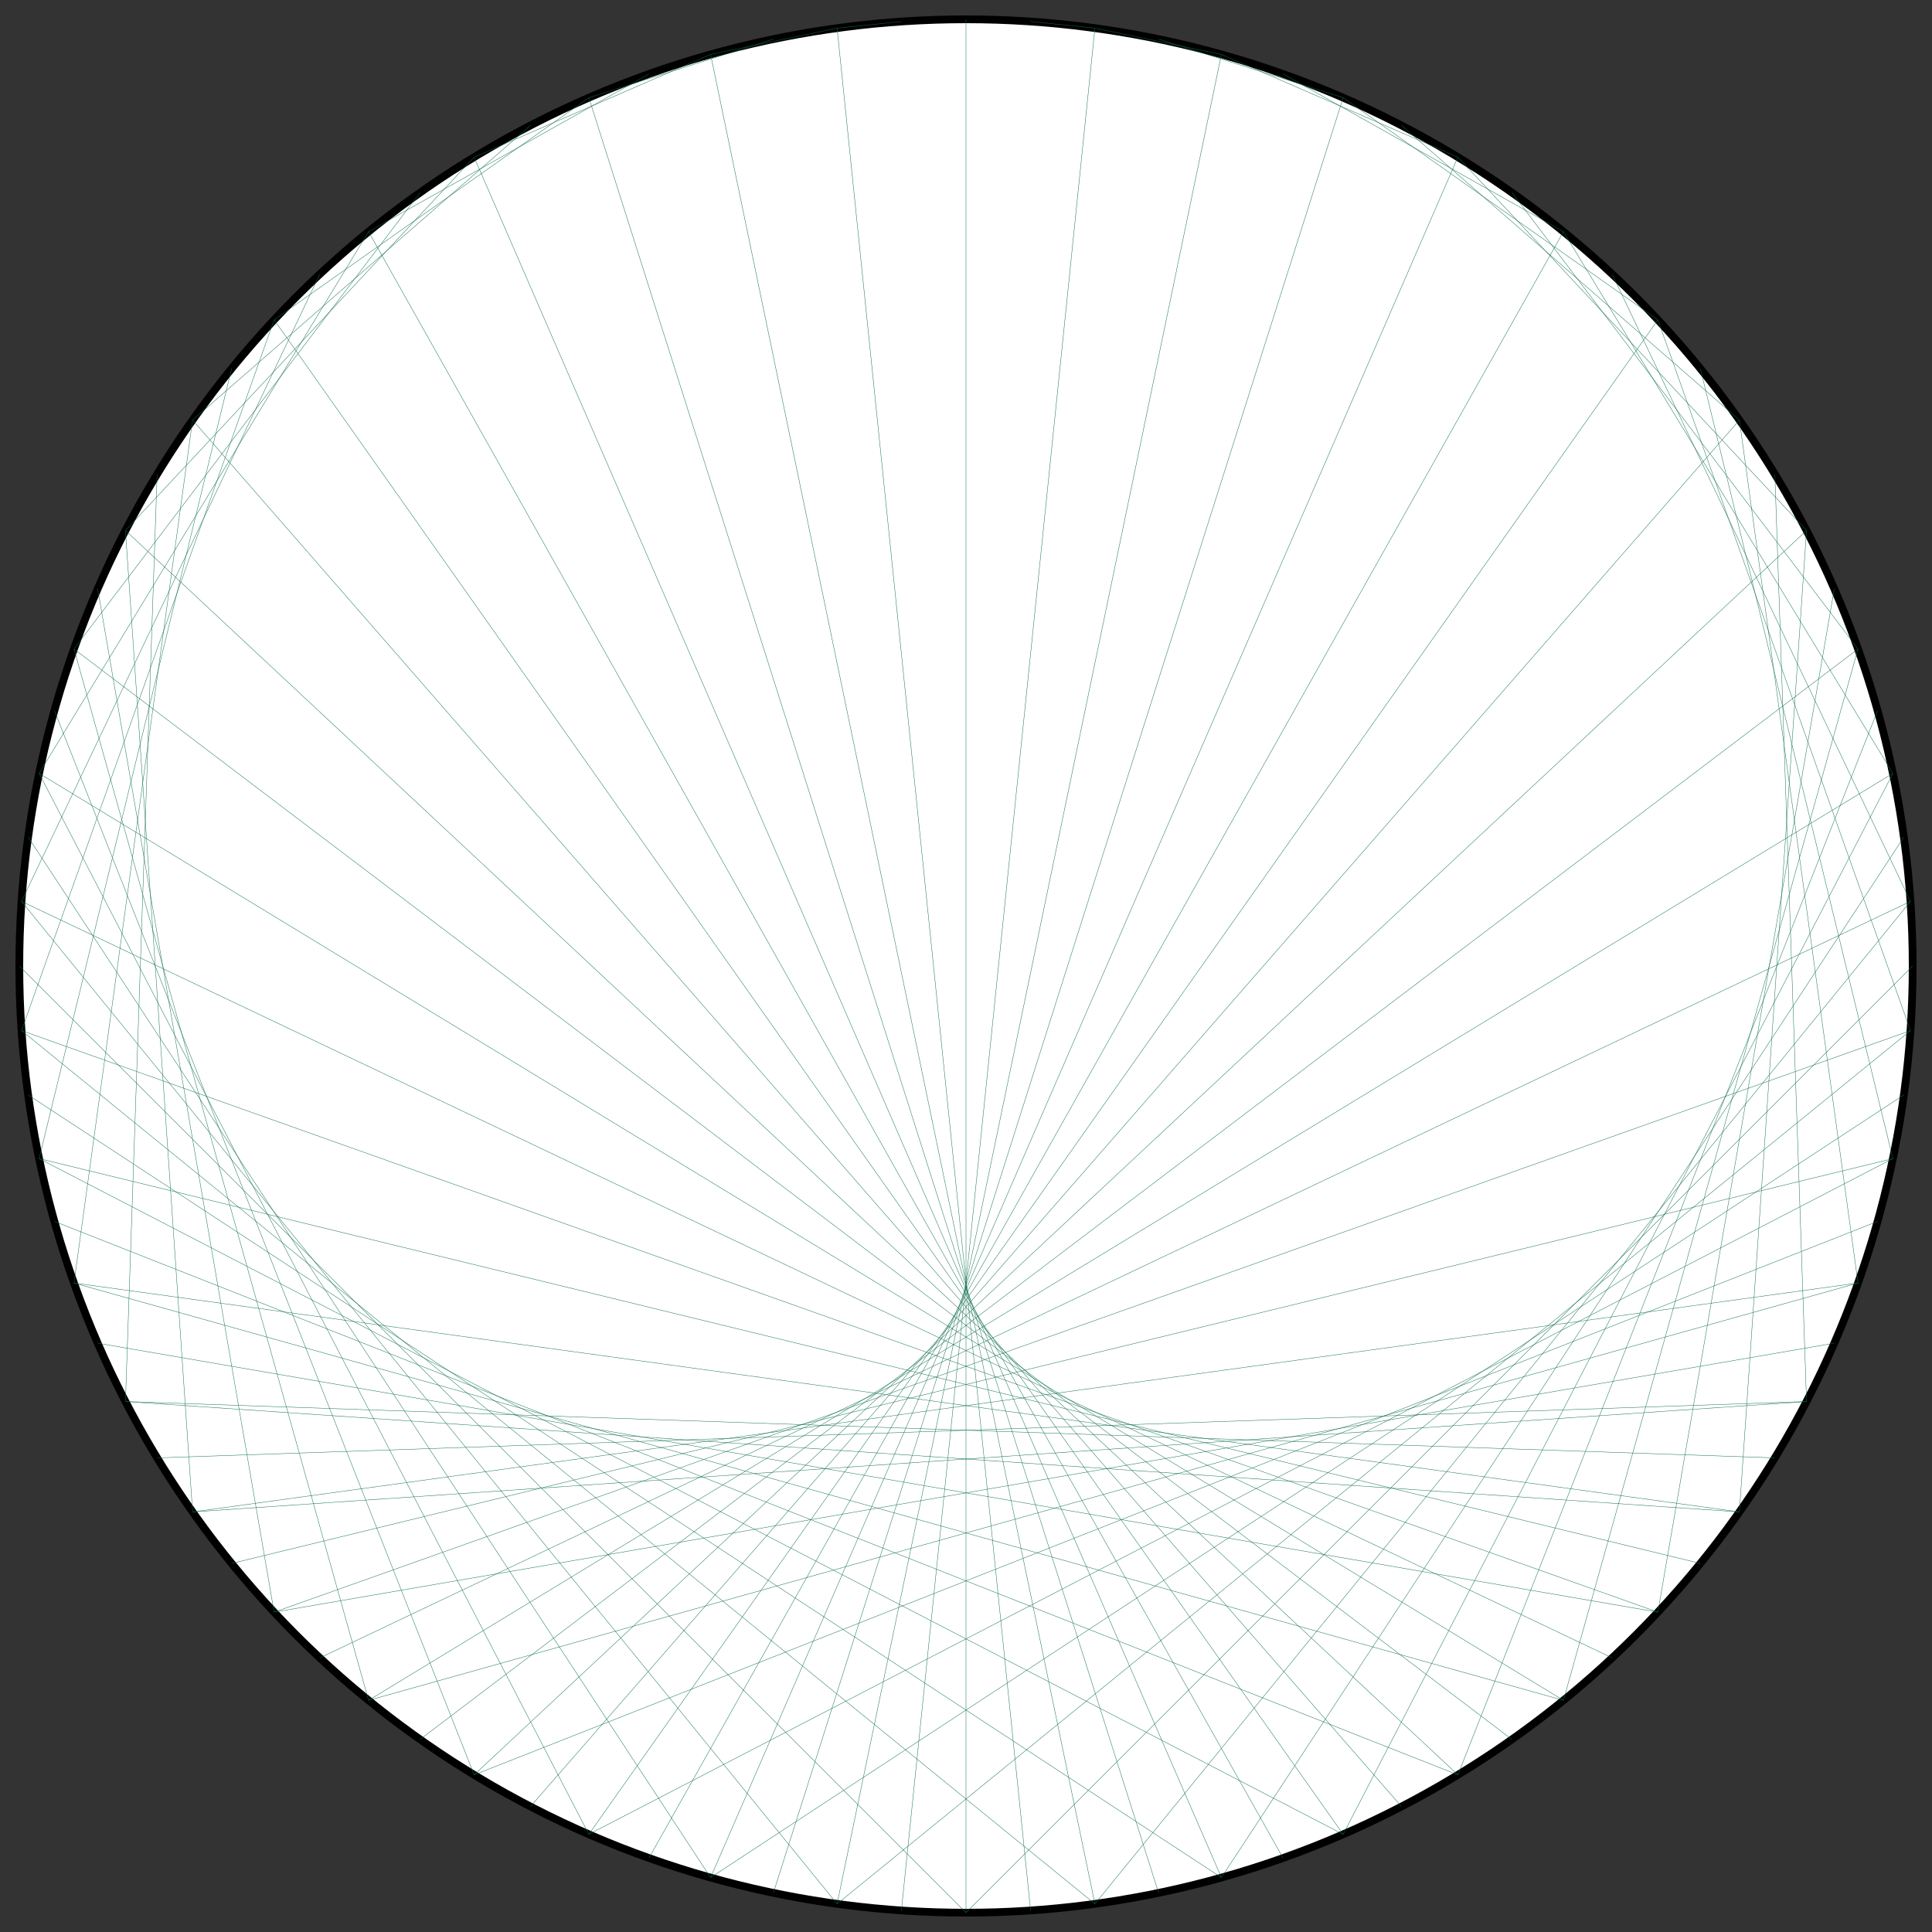 <?xml version="1.0" encoding="UTF-8"?>
<svg xmlns="http://www.w3.org/2000/svg" xmlns:xlink="http://www.w3.org/1999/xlink"
     width="500.0" height="500" viewBox="-250.0 -250.0 500 500">
<rect x="-250.0" y="-250.0" width="500" height="500" fill="#333333" stroke="none"/>
<defs>
</defs>
<circle cx="0" cy="0" r="245.0" fill="white" stroke-width="2" stroke="black" />
<path d="M0.0,-245.0 L0.0,-245.0" stroke="#0d6d4d" stroke-width="0.1" fill="none" />
<path d="M16.719,-244.429 L33.361,-242.718" stroke="#0d6d4d" stroke-width="0.1" fill="none" />
<path d="M33.361,-242.718 L66.1,-235.915" stroke="#0d6d4d" stroke-width="0.1" fill="none" />
<path d="M49.847,-239.876 L97.608,-224.717" stroke="#0d6d4d" stroke-width="0.1" fill="none" />
<path d="M66.1,-235.915 L127.298,-209.333" stroke="#0d6d4d" stroke-width="0.1" fill="none" />
<path d="M82.046,-230.854 L154.617,-190.049" stroke="#0d6d4d" stroke-width="0.1" fill="none" />
<path d="M97.608,-224.717 L179.055,-167.226" stroke="#0d6d4d" stroke-width="0.1" fill="none" />
<path d="M112.716,-217.532 L200.158,-141.287" stroke="#0d6d4d" stroke-width="0.1" fill="none" />
<path d="M127.298,-209.333 L217.532,-112.716" stroke="#0d6d4d" stroke-width="0.1" fill="none" />
<path d="M141.287,-200.158 L230.854,-82.046" stroke="#0d6d4d" stroke-width="0.1" fill="none" />
<path d="M154.617,-190.049 L239.876,-49.847" stroke="#0d6d4d" stroke-width="0.1" fill="none" />
<path d="M167.226,-179.055 L244.429,-16.719" stroke="#0d6d4d" stroke-width="0.1" fill="none" />
<path d="M179.055,-167.226 L244.429,16.719" stroke="#0d6d4d" stroke-width="0.1" fill="none" />
<path d="M190.049,-154.617 L239.876,49.847" stroke="#0d6d4d" stroke-width="0.1" fill="none" />
<path d="M200.158,-141.287 L230.854,82.046" stroke="#0d6d4d" stroke-width="0.1" fill="none" />
<path d="M209.333,-127.298 L217.532,112.716" stroke="#0d6d4d" stroke-width="0.1" fill="none" />
<path d="M217.532,-112.716 L200.158,141.287" stroke="#0d6d4d" stroke-width="0.1" fill="none" />
<path d="M224.717,-97.608 L179.055,167.226" stroke="#0d6d4d" stroke-width="0.1" fill="none" />
<path d="M230.854,-82.046 L154.617,190.049" stroke="#0d6d4d" stroke-width="0.1" fill="none" />
<path d="M235.915,-66.1 L127.298,209.333" stroke="#0d6d4d" stroke-width="0.1" fill="none" />
<path d="M239.876,-49.847 L97.608,224.717" stroke="#0d6d4d" stroke-width="0.1" fill="none" />
<path d="M242.718,-33.361 L66.1,235.915" stroke="#0d6d4d" stroke-width="0.1" fill="none" />
<path d="M244.429,-16.719 L33.361,242.718" stroke="#0d6d4d" stroke-width="0.1" fill="none" />
<path d="M245.0,-1.5001923289555078e-14 L3.0003846579110155e-14,245.0" stroke="#0d6d4d" stroke-width="0.1" fill="none" />
<path d="M244.429,16.719 L-33.361,242.718" stroke="#0d6d4d" stroke-width="0.1" fill="none" />
<path d="M242.718,33.361 L-66.1,235.915" stroke="#0d6d4d" stroke-width="0.1" fill="none" />
<path d="M239.876,49.847 L-97.608,224.717" stroke="#0d6d4d" stroke-width="0.1" fill="none" />
<path d="M235.915,66.1 L-127.298,209.333" stroke="#0d6d4d" stroke-width="0.1" fill="none" />
<path d="M230.854,82.046 L-154.617,190.049" stroke="#0d6d4d" stroke-width="0.1" fill="none" />
<path d="M224.717,97.608 L-179.055,167.226" stroke="#0d6d4d" stroke-width="0.1" fill="none" />
<path d="M217.532,112.716 L-200.158,141.287" stroke="#0d6d4d" stroke-width="0.1" fill="none" />
<path d="M209.333,127.298 L-217.532,112.716" stroke="#0d6d4d" stroke-width="0.1" fill="none" />
<path d="M200.158,141.287 L-230.854,82.046" stroke="#0d6d4d" stroke-width="0.1" fill="none" />
<path d="M190.049,154.617 L-239.876,49.847" stroke="#0d6d4d" stroke-width="0.1" fill="none" />
<path d="M179.055,167.226 L-244.429,16.719" stroke="#0d6d4d" stroke-width="0.1" fill="none" />
<path d="M167.226,179.055 L-244.429,-16.719" stroke="#0d6d4d" stroke-width="0.1" fill="none" />
<path d="M154.617,190.049 L-239.876,-49.847" stroke="#0d6d4d" stroke-width="0.1" fill="none" />
<path d="M141.287,200.158 L-230.854,-82.046" stroke="#0d6d4d" stroke-width="0.1" fill="none" />
<path d="M127.298,209.333 L-217.532,-112.716" stroke="#0d6d4d" stroke-width="0.1" fill="none" />
<path d="M112.716,217.532 L-200.158,-141.287" stroke="#0d6d4d" stroke-width="0.1" fill="none" />
<path d="M97.608,224.717 L-179.055,-167.226" stroke="#0d6d4d" stroke-width="0.1" fill="none" />
<path d="M82.046,230.854 L-154.617,-190.049" stroke="#0d6d4d" stroke-width="0.1" fill="none" />
<path d="M66.1,235.915 L-127.298,-209.333" stroke="#0d6d4d" stroke-width="0.1" fill="none" />
<path d="M49.847,239.876 L-97.608,-224.717" stroke="#0d6d4d" stroke-width="0.1" fill="none" />
<path d="M33.361,242.718 L-66.1,-235.915" stroke="#0d6d4d" stroke-width="0.1" fill="none" />
<path d="M16.719,244.429 L-33.361,-242.718" stroke="#0d6d4d" stroke-width="0.1" fill="none" />
<path d="M3.0003846579110155e-14,245.0 L0.0,-245.0" stroke="#0d6d4d" stroke-width="0.1" fill="none" />
<path d="M-16.719,244.429 L33.361,-242.718" stroke="#0d6d4d" stroke-width="0.1" fill="none" />
<path d="M-33.361,242.718 L66.1,-235.915" stroke="#0d6d4d" stroke-width="0.1" fill="none" />
<path d="M-49.847,239.876 L97.608,-224.717" stroke="#0d6d4d" stroke-width="0.1" fill="none" />
<path d="M-66.1,235.915 L127.298,-209.333" stroke="#0d6d4d" stroke-width="0.1" fill="none" />
<path d="M-82.046,230.854 L154.617,-190.049" stroke="#0d6d4d" stroke-width="0.1" fill="none" />
<path d="M-97.608,224.717 L179.055,-167.226" stroke="#0d6d4d" stroke-width="0.1" fill="none" />
<path d="M-112.716,217.532 L200.158,-141.287" stroke="#0d6d4d" stroke-width="0.1" fill="none" />
<path d="M-127.298,209.333 L217.532,-112.716" stroke="#0d6d4d" stroke-width="0.1" fill="none" />
<path d="M-141.287,200.158 L230.854,-82.046" stroke="#0d6d4d" stroke-width="0.1" fill="none" />
<path d="M-154.617,190.049 L239.876,-49.847" stroke="#0d6d4d" stroke-width="0.1" fill="none" />
<path d="M-167.226,179.055 L244.429,-16.719" stroke="#0d6d4d" stroke-width="0.1" fill="none" />
<path d="M-179.055,167.226 L244.429,16.719" stroke="#0d6d4d" stroke-width="0.1" fill="none" />
<path d="M-190.049,154.617 L239.876,49.847" stroke="#0d6d4d" stroke-width="0.1" fill="none" />
<path d="M-200.158,141.287 L230.854,82.046" stroke="#0d6d4d" stroke-width="0.1" fill="none" />
<path d="M-209.333,127.298 L217.532,112.716" stroke="#0d6d4d" stroke-width="0.1" fill="none" />
<path d="M-217.532,112.716 L200.158,141.287" stroke="#0d6d4d" stroke-width="0.1" fill="none" />
<path d="M-224.717,97.608 L179.055,167.226" stroke="#0d6d4d" stroke-width="0.1" fill="none" />
<path d="M-230.854,82.046 L154.617,190.049" stroke="#0d6d4d" stroke-width="0.1" fill="none" />
<path d="M-235.915,66.1 L127.298,209.333" stroke="#0d6d4d" stroke-width="0.1" fill="none" />
<path d="M-239.876,49.847 L97.608,224.717" stroke="#0d6d4d" stroke-width="0.1" fill="none" />
<path d="M-242.718,33.361 L66.1,235.915" stroke="#0d6d4d" stroke-width="0.1" fill="none" />
<path d="M-244.429,16.719 L33.361,242.718" stroke="#0d6d4d" stroke-width="0.1" fill="none" />
<path d="M-245.0,4.500576986866523e-14 L3.0003846579110155e-14,245.0" stroke="#0d6d4d" stroke-width="0.1" fill="none" />
<path d="M-244.429,-16.719 L-33.361,242.718" stroke="#0d6d4d" stroke-width="0.1" fill="none" />
<path d="M-242.718,-33.361 L-66.1,235.915" stroke="#0d6d4d" stroke-width="0.1" fill="none" />
<path d="M-239.876,-49.847 L-97.608,224.717" stroke="#0d6d4d" stroke-width="0.1" fill="none" />
<path d="M-235.915,-66.1 L-127.298,209.333" stroke="#0d6d4d" stroke-width="0.1" fill="none" />
<path d="M-230.854,-82.046 L-154.617,190.049" stroke="#0d6d4d" stroke-width="0.1" fill="none" />
<path d="M-224.717,-97.608 L-179.055,167.226" stroke="#0d6d4d" stroke-width="0.1" fill="none" />
<path d="M-217.532,-112.716 L-200.158,141.287" stroke="#0d6d4d" stroke-width="0.1" fill="none" />
<path d="M-209.333,-127.298 L-217.532,112.716" stroke="#0d6d4d" stroke-width="0.1" fill="none" />
<path d="M-200.158,-141.287 L-230.854,82.046" stroke="#0d6d4d" stroke-width="0.1" fill="none" />
<path d="M-190.049,-154.617 L-239.876,49.847" stroke="#0d6d4d" stroke-width="0.1" fill="none" />
<path d="M-179.055,-167.226 L-244.429,16.719" stroke="#0d6d4d" stroke-width="0.1" fill="none" />
<path d="M-167.226,-179.055 L-244.429,-16.719" stroke="#0d6d4d" stroke-width="0.1" fill="none" />
<path d="M-154.617,-190.049 L-239.876,-49.847" stroke="#0d6d4d" stroke-width="0.1" fill="none" />
<path d="M-141.287,-200.158 L-230.854,-82.046" stroke="#0d6d4d" stroke-width="0.1" fill="none" />
<path d="M-127.298,-209.333 L-217.532,-112.716" stroke="#0d6d4d" stroke-width="0.1" fill="none" />
<path d="M-112.716,-217.532 L-200.158,-141.287" stroke="#0d6d4d" stroke-width="0.1" fill="none" />
<path d="M-97.608,-224.717 L-179.055,-167.226" stroke="#0d6d4d" stroke-width="0.1" fill="none" />
<path d="M-82.046,-230.854 L-154.617,-190.049" stroke="#0d6d4d" stroke-width="0.1" fill="none" />
<path d="M-66.1,-235.915 L-127.298,-209.333" stroke="#0d6d4d" stroke-width="0.1" fill="none" />
<path d="M-49.847,-239.876 L-97.608,-224.717" stroke="#0d6d4d" stroke-width="0.1" fill="none" />
<path d="M-33.361,-242.718 L-66.1,-235.915" stroke="#0d6d4d" stroke-width="0.1" fill="none" />
<path d="M-16.719,-244.429 L-33.361,-242.718" stroke="#0d6d4d" stroke-width="0.1" fill="none" />
</svg>
